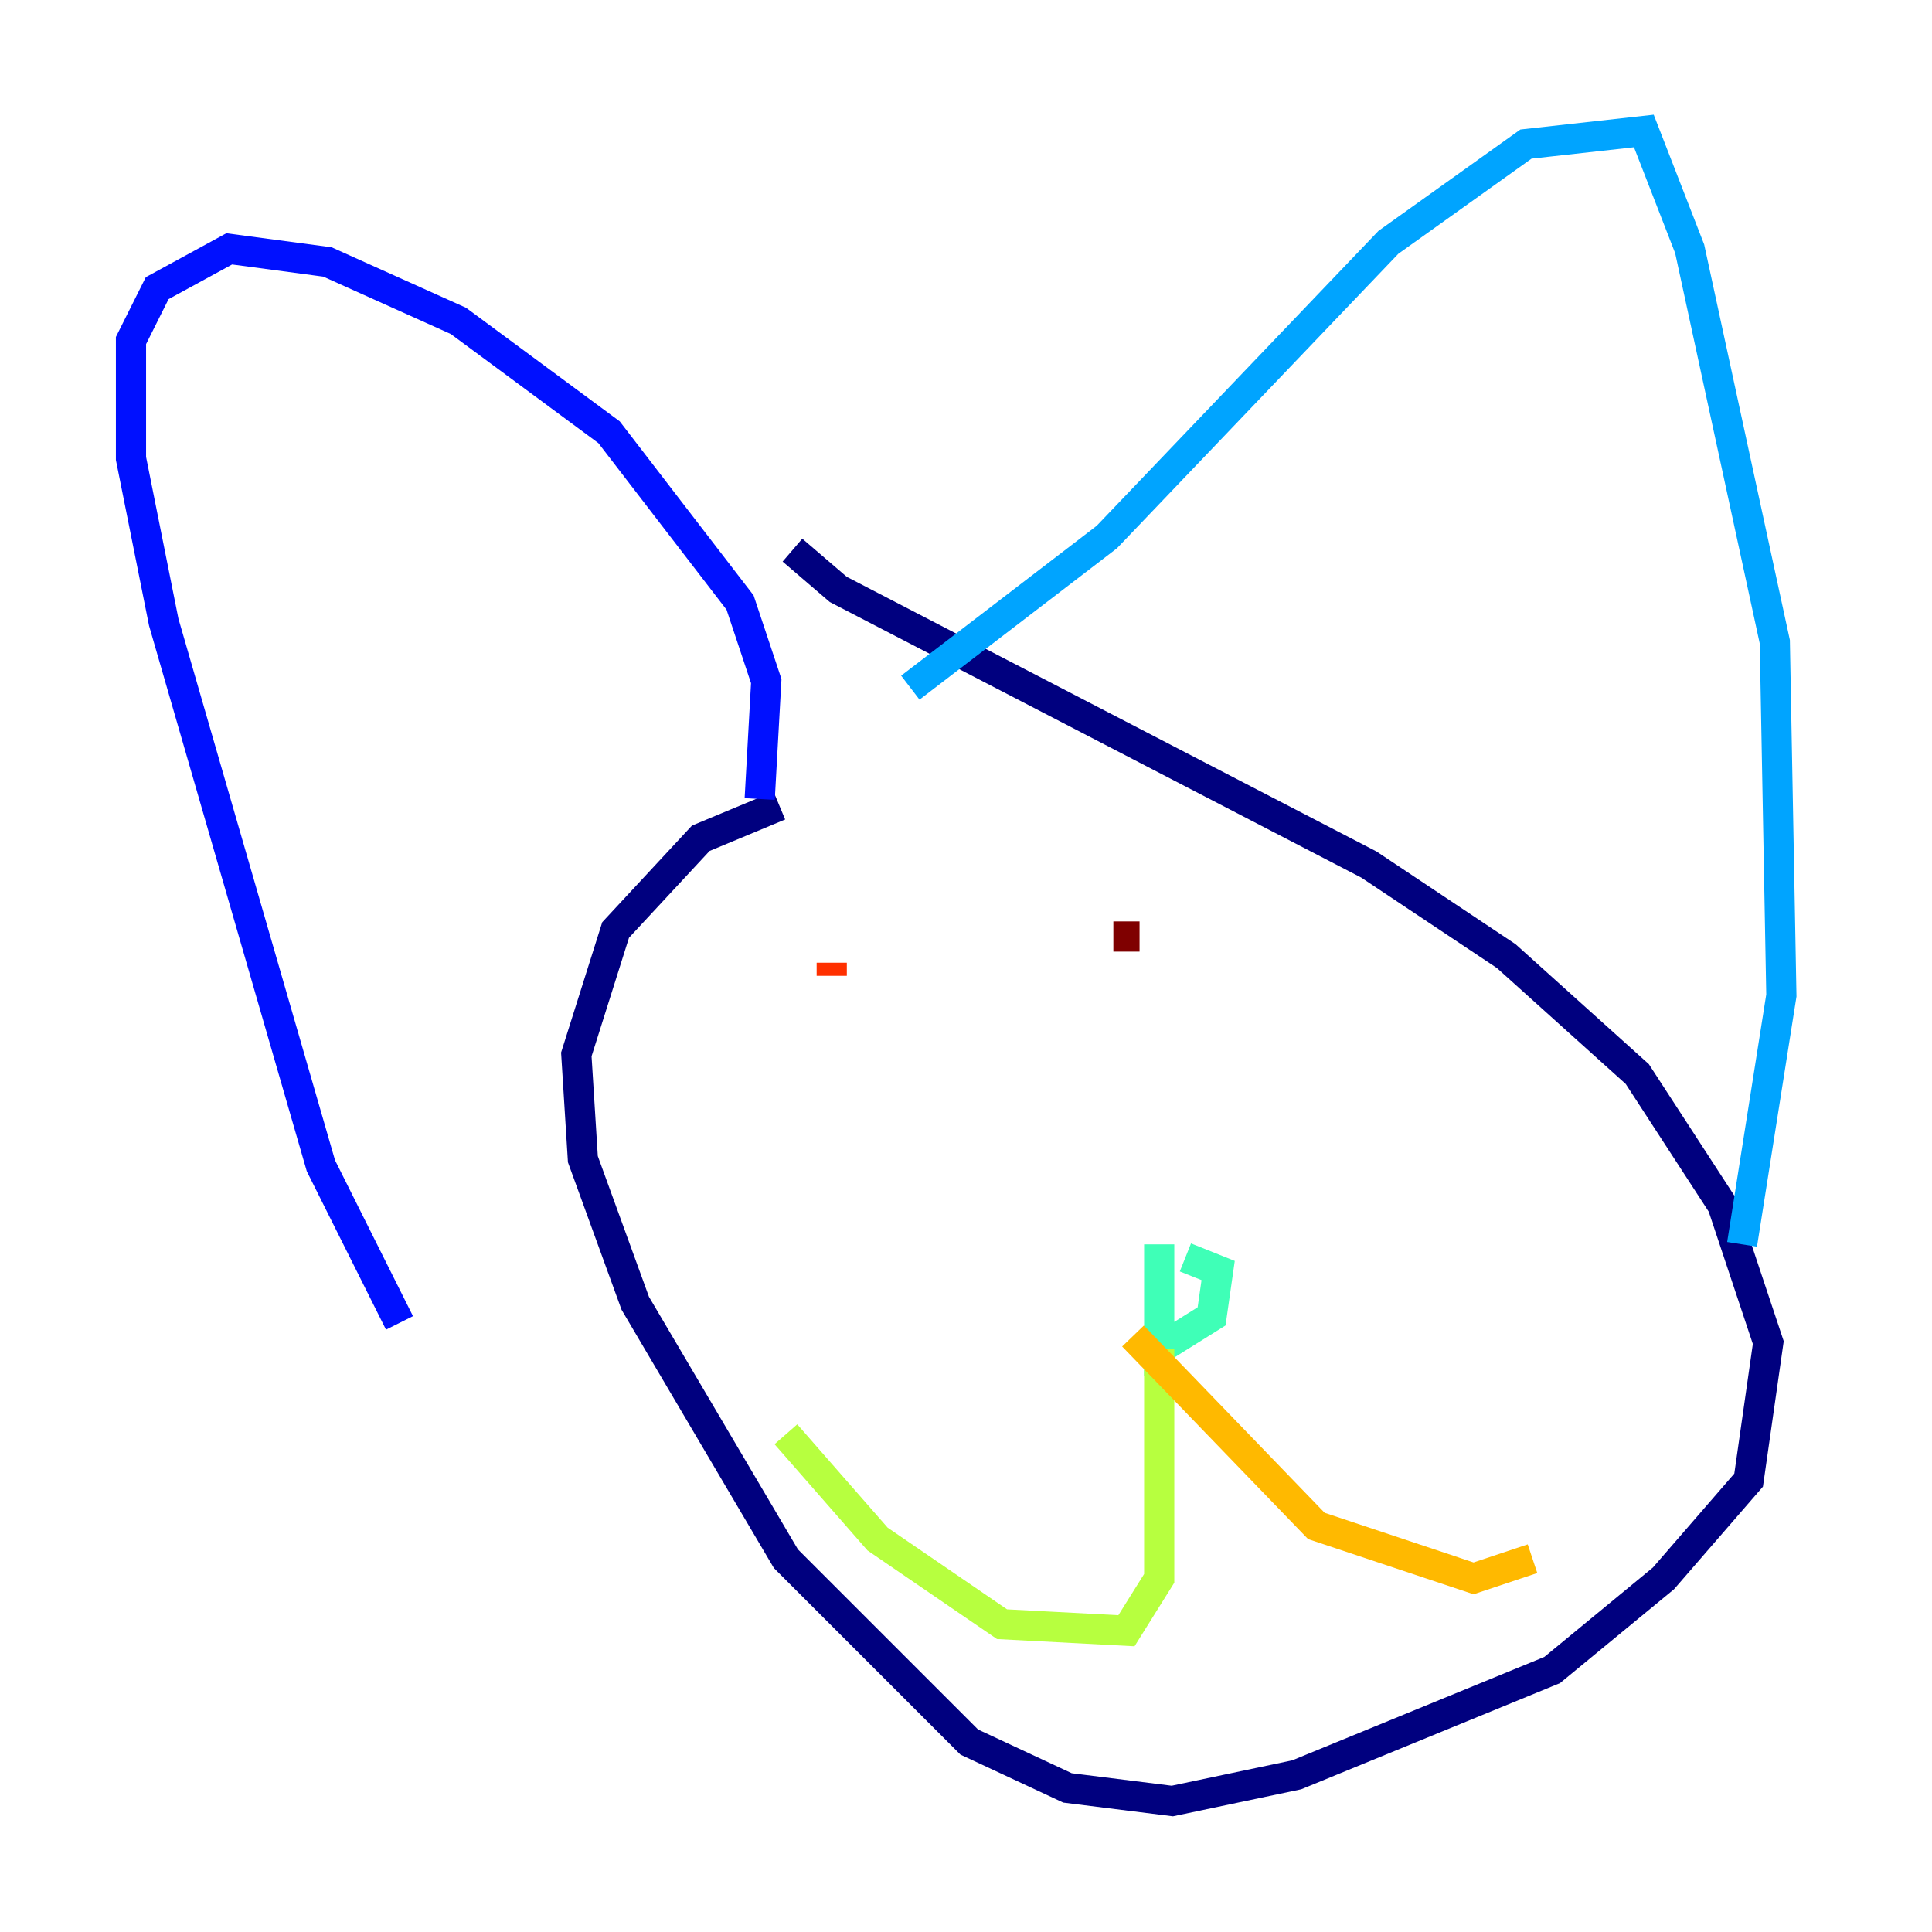 <?xml version="1.0" encoding="utf-8" ?>
<svg baseProfile="tiny" height="128" version="1.2" viewBox="0,0,128,128" width="128" xmlns="http://www.w3.org/2000/svg" xmlns:ev="http://www.w3.org/2001/xml-events" xmlns:xlink="http://www.w3.org/1999/xlink"><defs /><polyline fill="none" points="51.634,53.37 46.427,55.539 40.786,61.614 38.183,69.858 38.617,76.8 42.088,86.346 52.068,103.268 64.217,115.417 70.725,118.454 77.668,119.322 85.912,117.586 102.834,110.644 110.21,104.57 115.851,98.061 117.153,88.949 114.115,79.837 108.475,71.159 99.797,63.349 90.685,57.275 55.539,39.051 52.502,36.447" stroke="#00007f" stroke-width="2" /><polyline fill="none" points="50.332,52.936 50.766,45.125 49.031,39.919 40.352,28.637 30.373,21.261 21.695,17.356 15.186,16.488 10.414,19.091 8.678,22.563 8.678,30.373 10.848,41.22 21.261,77.234 26.468,87.647" stroke="#0010ff" stroke-width="2" /><polyline fill="none" points="60.312,45.559 73.329,35.58 91.986,16.054 101.098,9.546 108.909,8.678 111.946,16.488 117.586,42.522 118.02,65.953 115.417,82.441" stroke="#00a4ff" stroke-width="2" /><polyline fill="none" points="76.8,82.441 76.8,89.383 80.271,87.214 80.705,84.176 78.536,83.308" stroke="#3fffb7" stroke-width="2" /><polyline fill="none" points="76.8,89.383 76.8,104.57 74.63,108.041 66.386,107.607 58.142,101.966 52.068,95.024" stroke="#b7ff3f" stroke-width="2" /><polyline fill="none" points="75.064,88.515 87.214,101.098 97.627,104.57 101.532,103.268" stroke="#ffb900" stroke-width="2" /><polyline fill="none" points="55.105,63.783 55.105,64.651" stroke="#ff3000" stroke-width="2" /><polyline fill="none" points="75.498,62.047 73.763,62.047" stroke="#7f0000" stroke-width="2" /></svg>